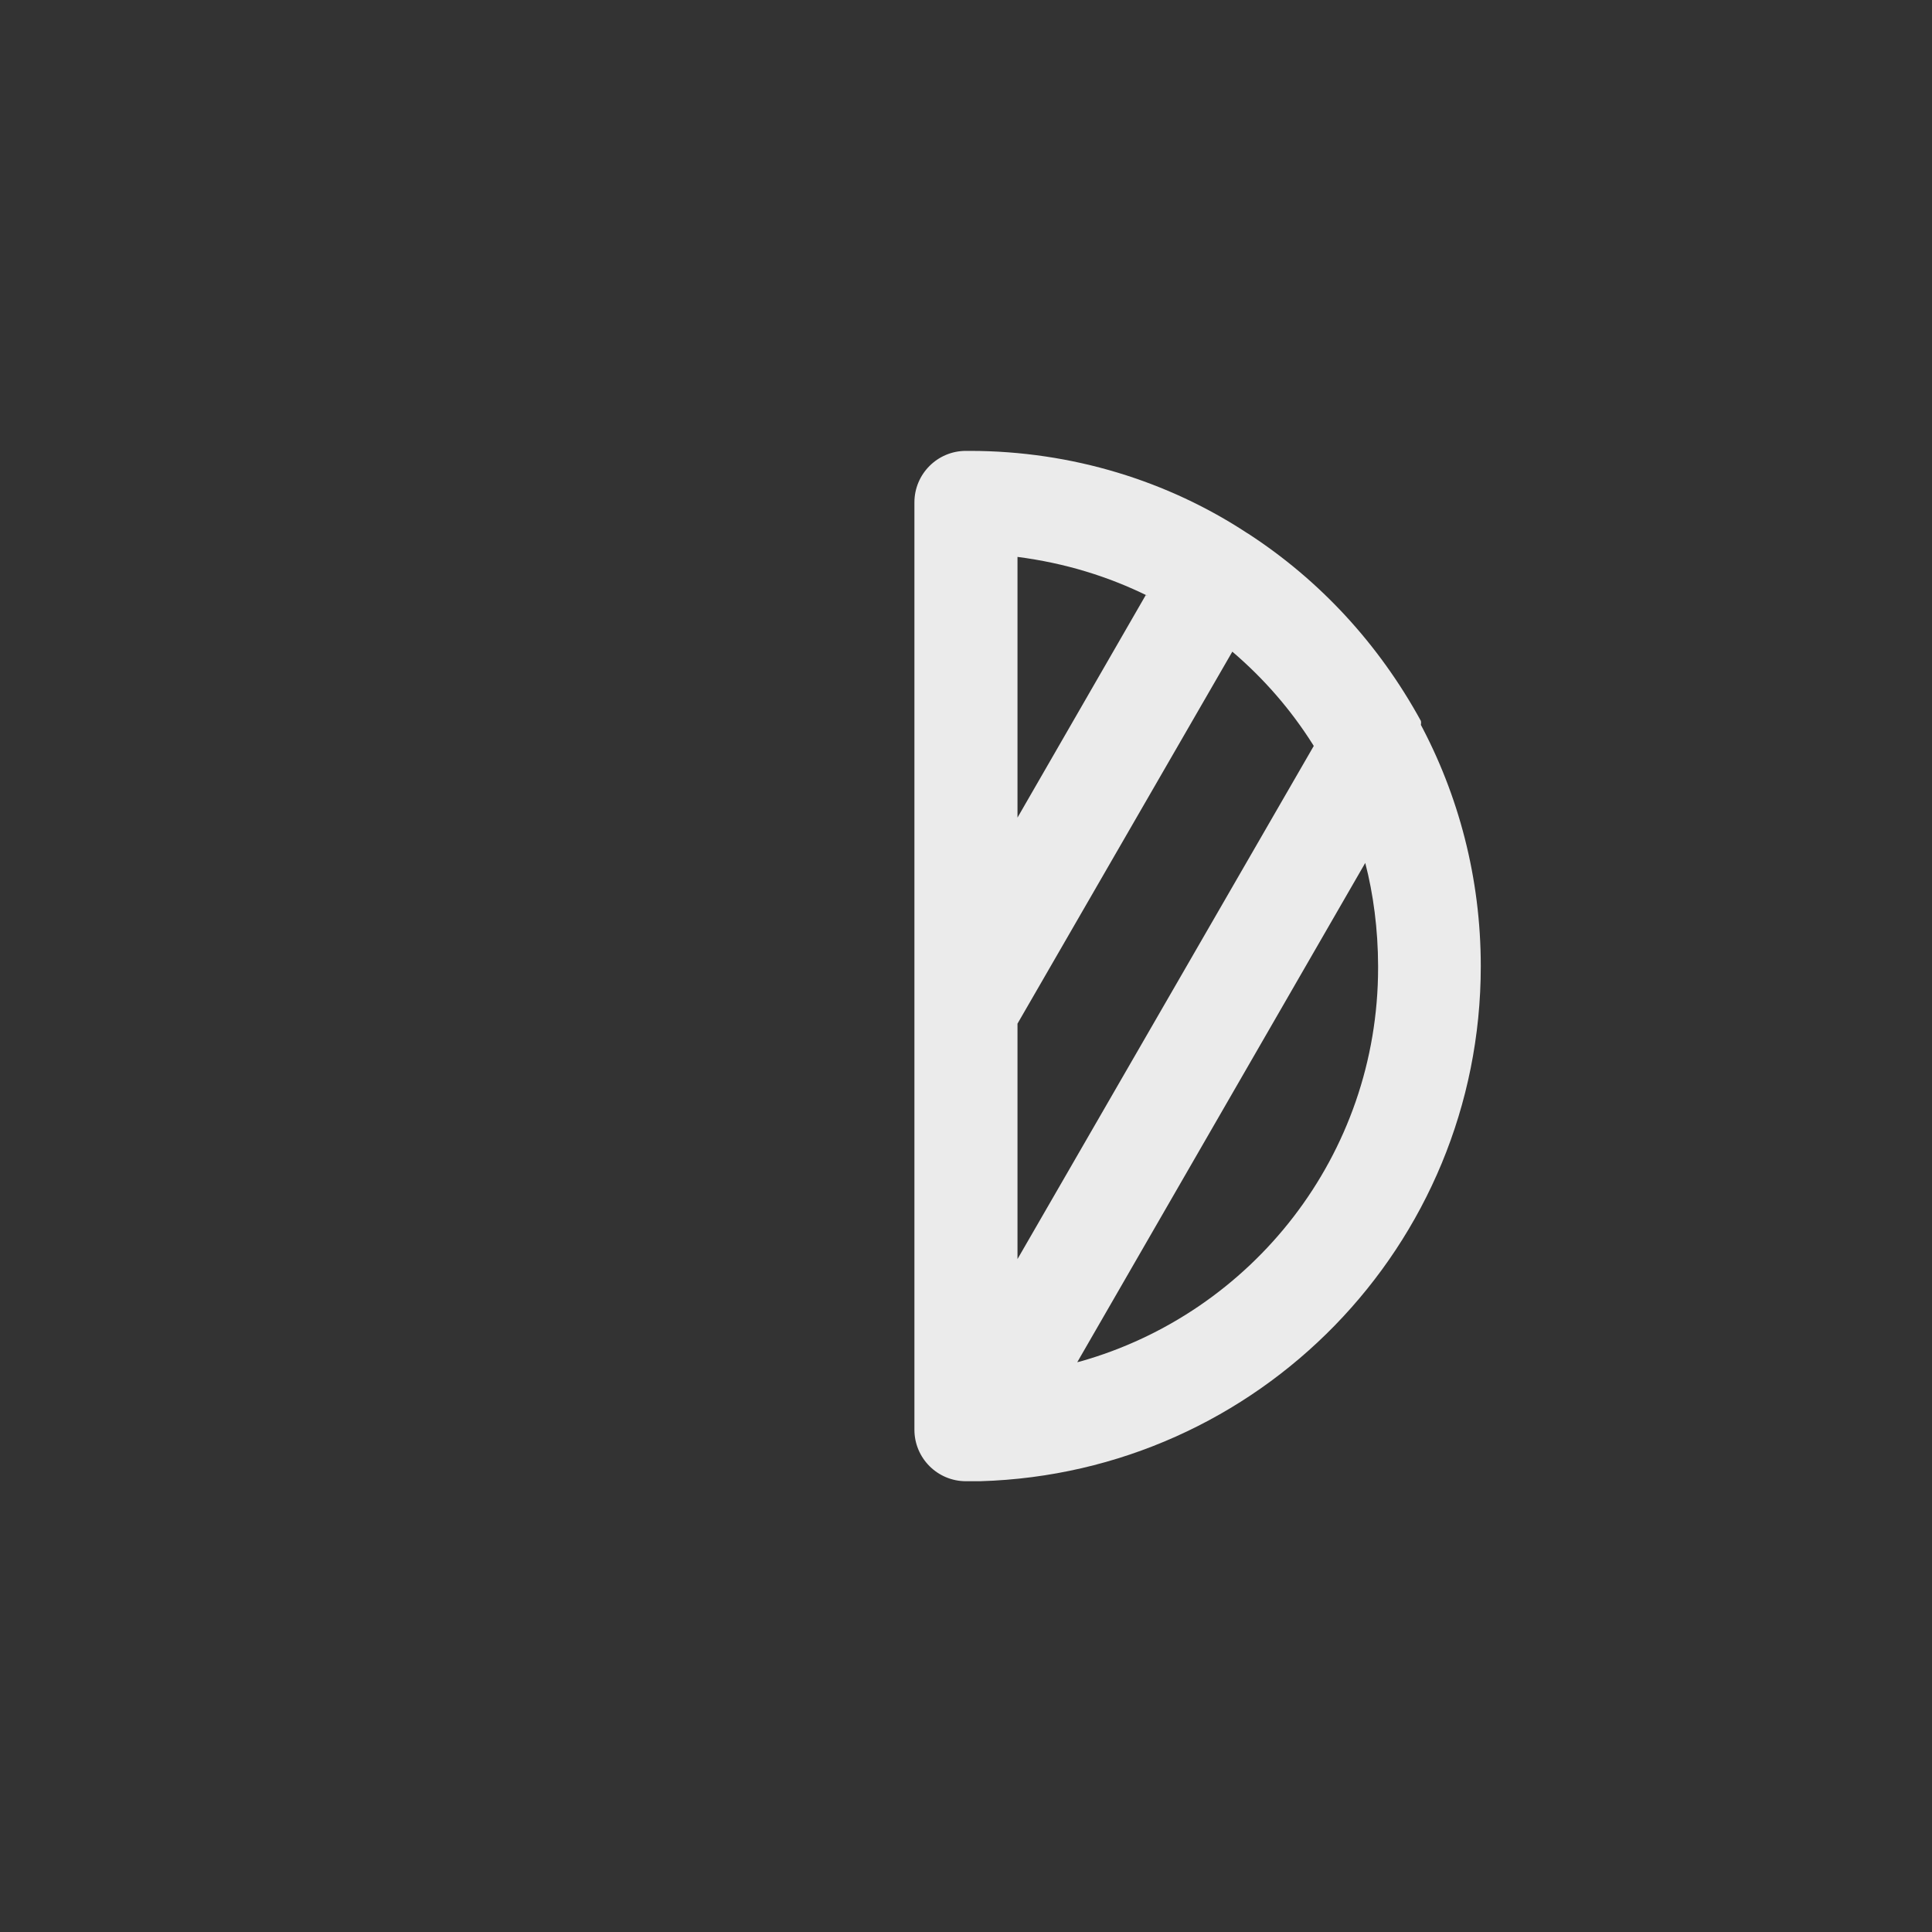<!-- Generated by IcoMoon.io -->
<svg version="1.1" xmlns="http://www.w3.org/2000/svg" width="40" height="40" viewBox="0 0 40 40">
<rect x="0" y="0" width="40" height="40" fill="#333333" stroke="none"/>
<title>ul-adjust-alt</title>
<path fill="#ebebeb" d="M29.418 15.008v0c0.002-0.013 0.004-0.027 0.004-0.042s-0.002-0.030-0.005-0.044v0.002c-0.876-1.599-2.094-2.91-3.564-3.868l-0.041-0.025c-1.619-1.063-3.604-1.696-5.737-1.696-0.027 0-0.054 0-0.081 0h0.004c-0.589 0-1.066 0.478-1.066 1.066v0 19.2c0 0.589 0.478 1.066 1.066 1.066v0h0.298c5.758-0.17 10.362-4.878 10.362-10.662 0-1.828-0.46-3.549-1.27-5.053l0.028 0.057zM21.066 11.53c0.988 0.128 1.884 0.406 2.706 0.812l-0.050-0.022-2.656 4.608zM21.066 21.194l4.448-7.702c0.654 0.558 1.212 1.201 1.665 1.918l0.021 0.034-6.134 10.624zM22.304 28.202l5.962-10.336c0.167 0.64 0.264 1.374 0.266 2.132v0.002c0 0.010 0 0.022 0 0.035 0 3.881-2.61 7.151-6.17 8.154l-0.060 0.014z"></path>
</svg>
